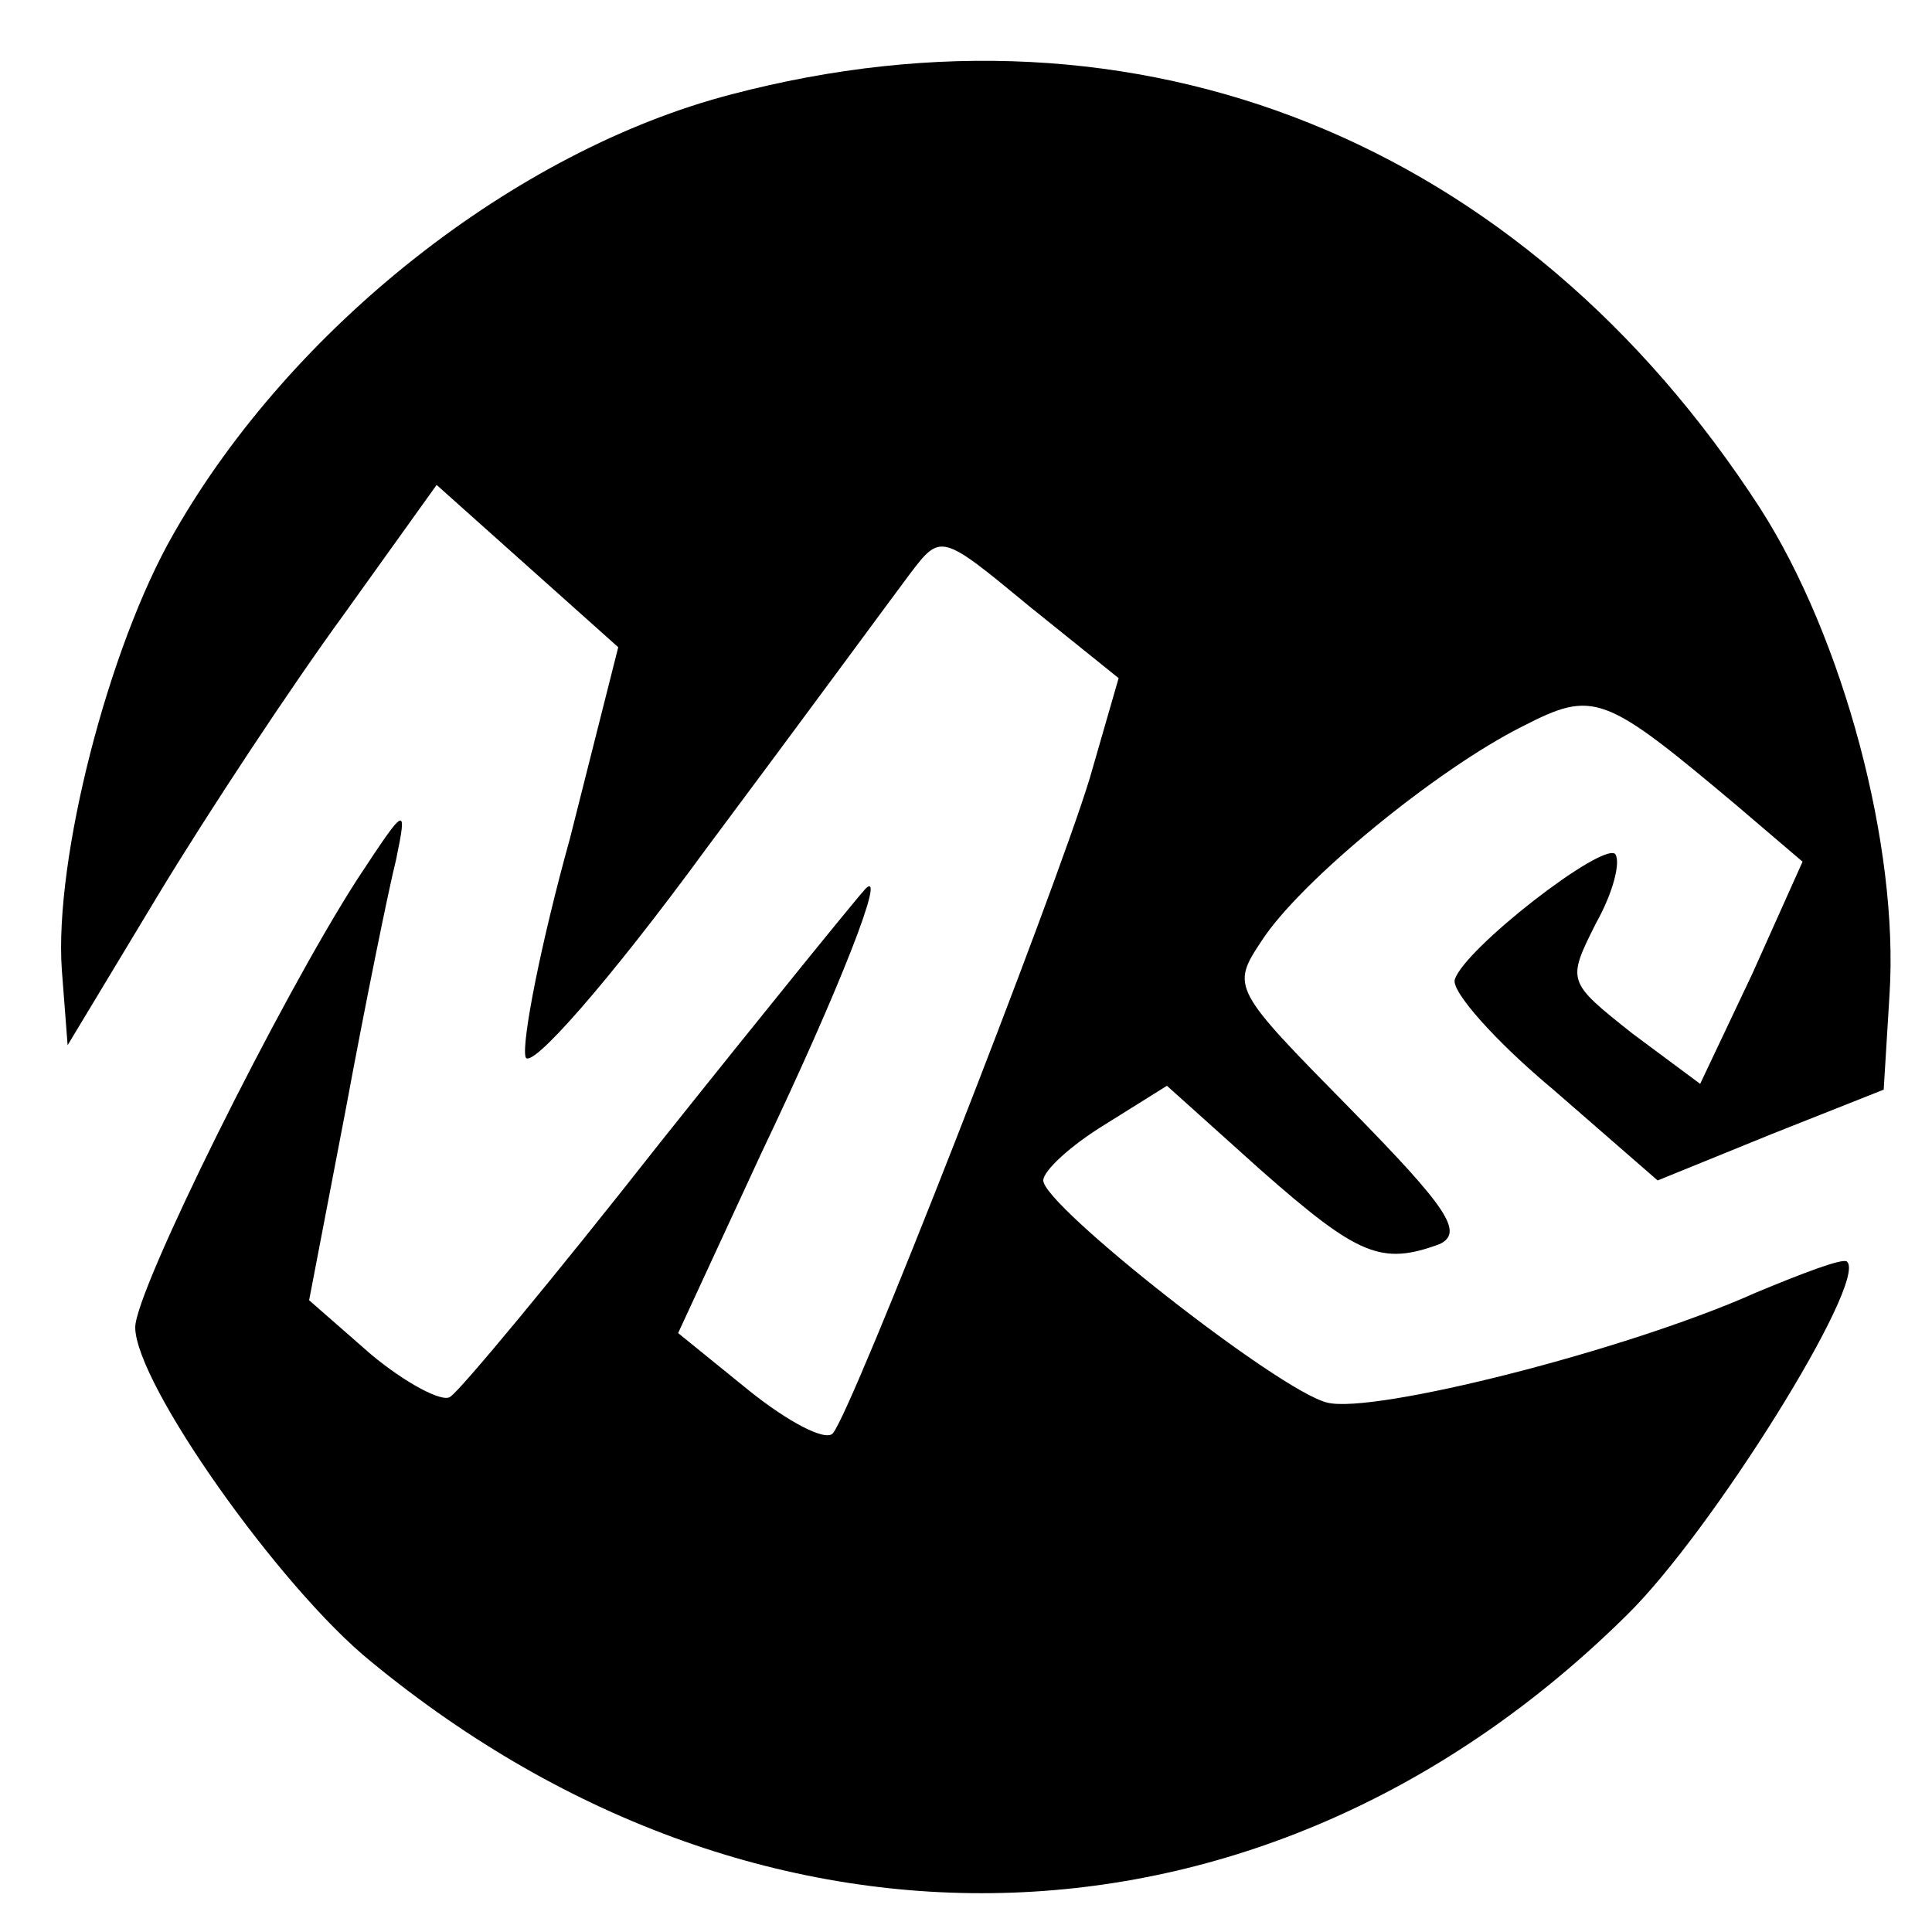 <?xml version="1.0" standalone="no"?>
<!DOCTYPE svg PUBLIC "-//W3C//DTD SVG 20010904//EN"
 "http://www.w3.org/TR/2001/REC-SVG-20010904/DTD/svg10.dtd">
<svg version="1.0" xmlns="http://www.w3.org/2000/svg"
 width="100pt" height="100pt" viewBox="0 0 100 100"
 preserveAspectRatio="xMidYMid meet">
<g transform="translate(0,100) scale(0.1,-0.1)"
fill="#000000" stroke="none">
<path d="M378 951 c-111 -29 -227 -120 -288 -227 -34 -59 -62 -169 -58 -226
l3 -39 47 78 c26 43 69 108 96 145 l48 67 47 -42 47 -42 -25 -99 c-15 -54 -25
-105 -23 -113 2 -8 44 40 93 107 50 67 97 131 106 143 16 21 16 21 62 -17 l46
-37 -15 -52 c-18 -59 -123 -328 -133 -339 -4 -4 -23 6 -43 22 l-37 30 43 93
c41 86 65 148 54 137 -3 -3 -51 -62 -106 -131 -55 -70 -104 -129 -109 -132 -4
-3 -23 7 -41 22 l-32 28 19 99 c10 54 22 113 26 129 6 29 5 28 -20 -10 -40
-62 -115 -213 -115 -232 0 -29 75 -135 122 -173 204 -168 465 -159 650 24 44
43 125 173 114 183 -2 2 -23 -6 -47 -16 -67 -30 -198 -63 -222 -57 -25 6 -147
102 -147 115 0 5 14 18 32 29 l32 20 49 -44 c50 -44 62 -49 92 -38 13 6 4 19
-46 70 -61 62 -62 63 -46 87 20 31 91 89 135 111 37 19 42 17 111 -41 l34 -29
-26 -58 -27 -57 -35 26 c-34 27 -34 27 -19 57 9 16 13 32 10 36 -7 6 -78 -49
-83 -65 -2 -6 21 -32 51 -57 l54 -47 59 24 58 23 3 49 c5 77 -24 185 -67 252
-123 190 -321 270 -533 214z"/>
</g>
</svg>
